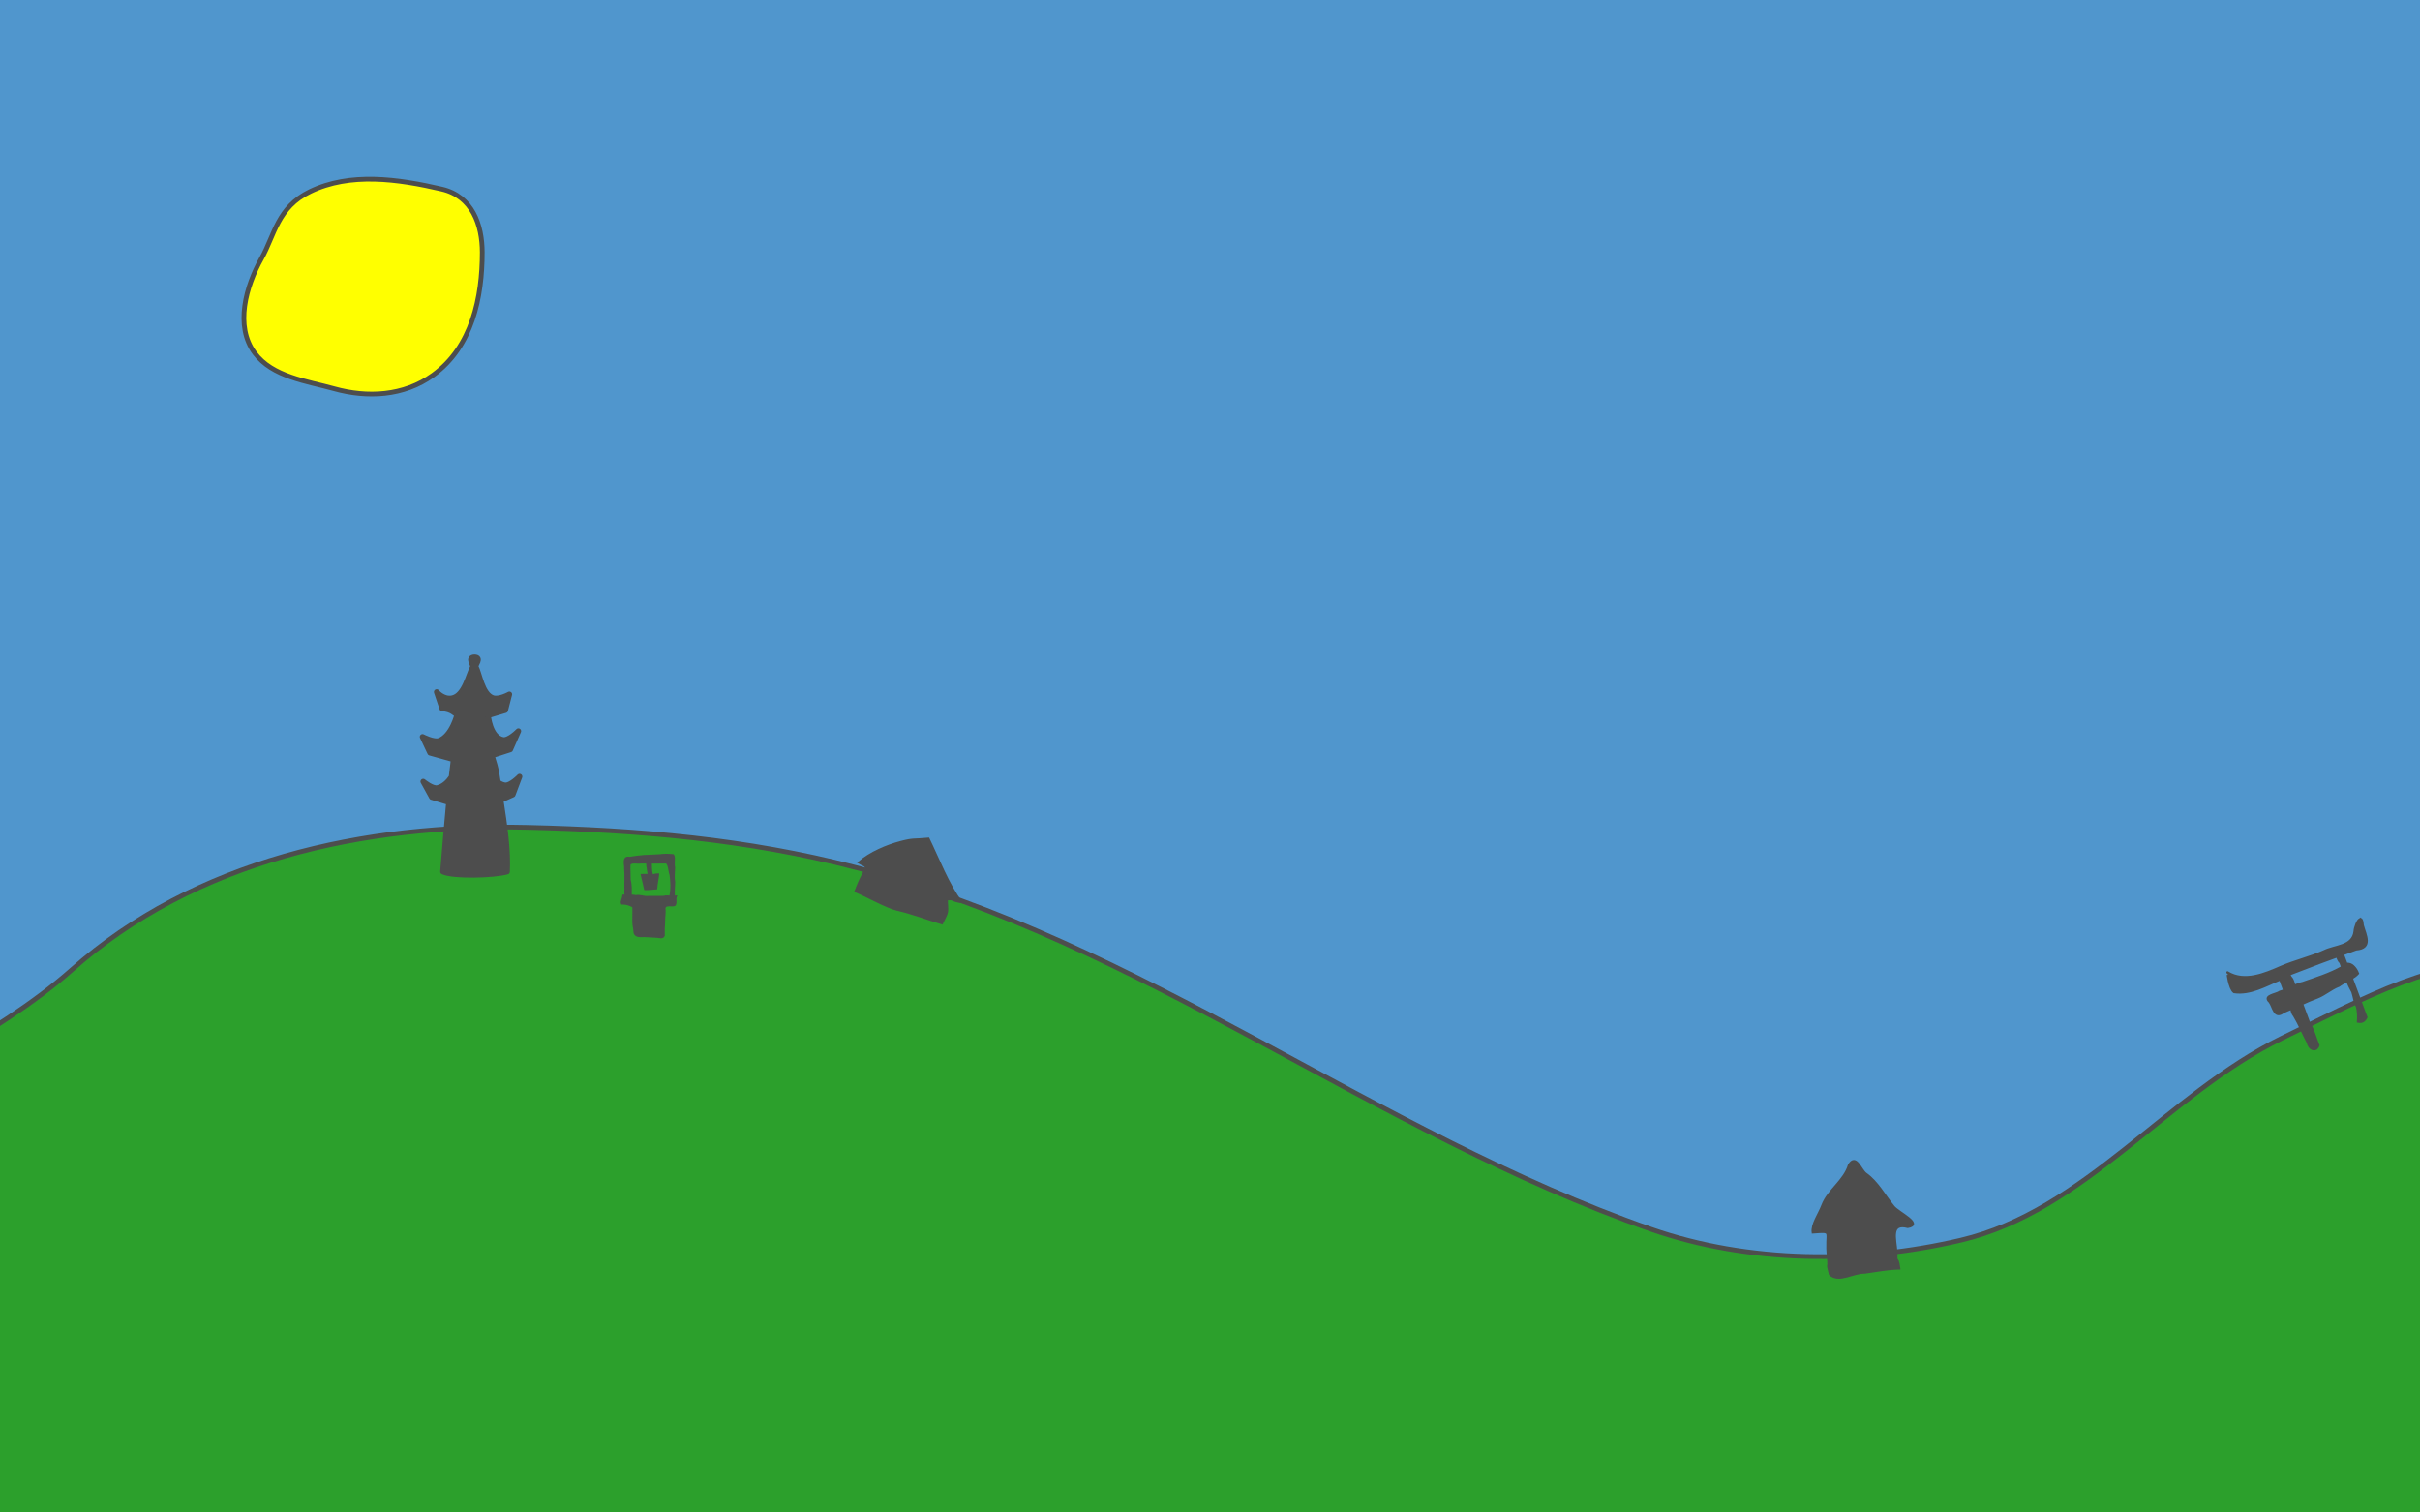 <?xml version="1.0" encoding="UTF-8" standalone="no"?>
<!-- Created with Inkscape (http://www.inkscape.org/) -->

<svg
   xmlns:dc="http://purl.org/dc/elements/1.1/"
   xmlns:cc="http://creativecommons.org/ns#"
   xmlns:rdf="http://www.w3.org/1999/02/22-rdf-syntax-ns#"
   xmlns:svg="http://www.w3.org/2000/svg"
   xmlns="http://www.w3.org/2000/svg"
   xmlns:sodipodi="http://sodipodi.sourceforge.net/DTD/sodipodi-0.dtd"
   xmlns:inkscape="http://www.inkscape.org/namespaces/inkscape"
   width="1024"
   height="640"
   id="svg2"
   version="1.1"
   inkscape:version="0.48.2 r9819"
   sodipodi:docname="background1.svg"
   inkscape:export-filename="/home/micha/Programmieren/git/platformer/images/backgrounds/40background1.png"
   inkscape:export-xdpi="90"
   inkscape:export-ydpi="90">
  <sodipodi:namedview
     id="base"
     pagecolor="#000000"
     bordercolor="#666666"
     borderopacity="1.0"
     inkscape:pageopacity="0.0"
     inkscape:pageshadow="2"
     inkscape:zoom="0.70710675"
     inkscape:cx="660.27139"
     inkscape:cy="227.69497"
     inkscape:document-units="px"
     inkscape:current-layer="layer1"
     showgrid="false"
     inkscape:showpageshadow="true"
     inkscape:window-width="1280"
     inkscape:window-height="750"
     inkscape:window-x="0"
     inkscape:window-y="25"
     inkscape:window-maximized="1">
    <inkscape:grid
       originy="0px"
       originx="0px"
       spacingy="10px"
       spacingx="10px"
       snapvisiblegridlinesonly="true"
       enabled="true"
       visible="true"
       empspacing="5"
       id="grid2985"
       type="xygrid" />
  </sodipodi:namedview>
  <defs
     id="defs4">
    <inkscape:path-effect
       fuse_tolerance="0"
       vertical_pattern="false"
       prop_units="false"
       tang_offset="0"
       normal_offset="0"
       spacing="0"
       scale_y_rel="false"
       prop_scale="1"
       copytype="single_stretched"
       pattern="M 0,0 0,10 10,5 z"
       is_visible="true"
       id="path-effect3017"
       effect="skeletal" />
  </defs>
  <g
     transform="translate(0,-412.362)"
     id="layer1"
     inkscape:groupmode="layer"
     inkscape:label="Ebene 1">
    <rect
       style="fill:#5096cd;fill-opacity:1;stroke:none"
       id="rect4069"
       width="1024"
       height="640"
       x="0"
       y="412.362" />
    <path
       style="fill:#2ca02c;stroke:#4d4d4d;stroke-width:2;stroke-linecap:butt;stroke-linejoin:miter;stroke-miterlimit:4;stroke-opacity:1;stroke-dasharray:none"
       d="m -74.953,898.213 c 27.12,-28.648 72.637,-46.444 105.265,-75.432 52.104,-46.29 123.635,-61.993 193.084,-60.333 46.857,1.12 92.631,4.979 138.643,16.971 121.182,31.584 219.997,112.348 336.395,153.028 41.664,14.561 88.98,14.688 131.335,4.671 52.437,-12.401 87.121,-61.595 135.782,-85.459 49.028,-24.045 63.208,-32.514 118.088,-35.573 l -18.736,277.289 -1090.158,-2.828 z"
       id="path3064"
       inkscape:connector-curvature="0"
       sodipodi:nodetypes="csssssscccc" />
    <path
       style="fill:#4d4d4d;fill-opacity:1;stroke:#4d4d4d;stroke-width:2.327;stroke-linecap:butt;stroke-linejoin:round;stroke-miterlimit:4;stroke-opacity:1;stroke-dasharray:none"
       d="m 200.824,690.46 c -3.315,0.133 -0.325,3.379 -0.719,4.062 -1.834,3.182 -3.416,12.106 -8.715,13.261 -3.733,0.813 -6.618,-2.597 -6.618,-2.597 l 2.339,6.98 c 4.073,0.135 5.478,2.376 6.37,2.512 0,0 -2.217,9.143 -7.688,11.125 -2.26,0.819 -7,-1.656 -7,-1.656 l 3.188,6.75 9.969,2.781 c -0.325,2.614 -0.637,5.105 -0.906,7.469 -1.444,2.093 -3.386,4.018 -5.938,4.625 -2.143,0.51 -6.031,-2.719 -6.031,-2.719 l 3.625,6.594 7.25,2.188 c -0.94,9.665 -1.593,18.327 -2.531,29.344 4.32,2.046 21.541,1.629 27.156,0 0.47,-8.9 -1.118,-20.076 -2.719,-30.281 l 5.125,-2.312 2.875,-7.625 c 0,0 -3.886,4.055 -6.281,3.656 -1.077,-0.179 -2.038,-0.643 -2.875,-1.281 -0.163,-1.044 -0.352,-2.192 -0.5,-3.188 -0.402,-2.703 -1.227,-5.418 -2.094,-8.125 l 7.812,-2.531 3.438,-7.781 c 0,0 -4.097,4.217 -6.562,3.719 -5.525,-1.116 -6.25,-10.375 -6.25,-10.375 l 7.256,-2.178 1.732,-6.72 c 0,0 -4.334,2.45 -6.981,1.542 -4.588,-1.574 -5.655,-10.343 -7.256,-13.238 -0.359,-0.648 2.713,-3.823 -0.469,-4 z"
       id="path6459"
       inkscape:connector-curvature="0"
       sodipodi:nodetypes="csscccsccccsccccccccscscccscccssc" />
    <path
       inkscape:connector-curvature="0"
       id="path6463"
       d="m 803.615,949.038 c -0.914,-6.266 -1.288,-0.79 -1.268,-7.186 -0.313,-5.022 -2.741,-12.353 4.909,-10.345 6.638,-1.066 -3.919,-5.993 -5.991,-8.489 -3.897,-4.696 -6.732,-10.361 -11.782,-13.963 -2.214,-1.579 -4.125,-8.434 -7.044,-3.734 -2.035,6.753 -8.823,10.655 -11.257,17.095 -1.424,3.768 -4.571,7.987 -4.101,11.409 9.349,-0.641 5.11,-0.667 6.498,10.571 0.474,6.263 -0.637,1.03 0.775,7.152 3.651,3.584 9.835,-0.869 14.58,-0.743 4.866,-0.673 9.725,-1.627 14.681,-1.766 z"
       style="fill:#4d4d4d;fill-opacity:1;stroke:#4d4d4d"
       sodipodi:nodetypes="cccsscsccccc" />
    <path
       id="path6465"
       d="m 998.529,801.354 c -0.946,0.494 -2.1,3.425 -2.164,5.109 -0.802,6.583 -8.316,6.115 -12.964,8.435 -5.864,2.618 -12.145,4.054 -18.036,6.558 -6.965,3.066 -15.677,6.802 -22.825,2.373 -0.015,-0.119 0.718,6.791 2.761,8.309 6.865,1.029 13.308,-2.858 19.519,-5.376 0.077,0.173 0.15,0.344 0.226,0.516 0.506,1.38 1.023,2.752 1.539,4.129 -0.607,0.24 -1.205,0.492 -1.842,0.653 -1.48,1.171 -7.324,1.544 -4.305,4.24 1.568,2.128 1.904,7.193 5.739,4.297 1.151,-0.465 2.286,-0.969 3.419,-1.475 0.196,1.093 0.394,2.173 1.165,3.034 2.226,3.669 3.801,7.701 5.853,11.459 0.331,2.47 3.333,4.077 4.368,1.073 -1.328,-3.115 -2.052,-6.539 -3.902,-9.384 -0.987,-2.737 -1.993,-5.453 -3.016,-8.18 2.125,-0.96 4.258,-1.92 6.457,-2.707 3.277,-1.3 5.872,-3.721 9.172,-4.987 1.082,-0.805 2.328,-1.424 3.539,-2.053 0.551,1.666 1.373,3.169 2.196,4.718 0.679,2.039 0.82,4.24 1.924,6.153 0.528,2.032 0.608,4.289 0.438,6.407 1.741,0.327 2.681,-0.25 3.487,-1.834 -2.038,-5.508 -4.103,-11.012 -6.157,-16.515 0.951,-0.57 1.849,-1.209 2.603,-2.038 -0.802,-2.215 -2.788,-4.511 -4.841,-3.965 -0.521,-1.395 -1.041,-2.792 -1.561,-4.187 1.874,-0.689 3.752,-1.374 5.621,-2.062 7.079,-0.528 3.933,-5.993 2.796,-10.181 -0.139,-2.244 -0.64,-2.815 -1.208,-2.518 z m -16.905,18.342 c 2.447,-0.913 4.886,-1.799 7.334,-2.701 0.311,0.99 0.648,1.933 1.421,2.639 0.229,0.646 0.454,1.301 0.691,1.944 -0.015,0.019 -0.033,0.032 -0.048,0.051 -5.242,2.981 -11.087,4.759 -16.726,6.736 -1.198,0.219 -2.333,0.662 -3.439,1.149 -0.383,-1.246 -0.595,-2.578 -1.56,-3.554 -0.233,-0.291 -0.467,-0.77 -0.679,-1.281 4.307,-1.682 8.657,-3.36 13.007,-4.983 z"
       style="fill:#4d4d4d;fill-opacity:1;stroke:#4d4d4d"
       inkscape:connector-curvature="0" />
    <path
       style="fill:#4d4d4d;fill-opacity:1;stroke:#4d4d4d"
       d="m 366.56,779.243 c -1.449,-1.443 -0.523,-0.406 -3.056,-1.915 4.65,-4.032 11.77,-7.063 17.572,-8.594 5.765,-1.521 5.452,-0.823 11.77,-1.447 3.744,7.663 8.548,19.98 13.845,26.725 -4.597,-0.688 -2.738,-1.532 -6.145,-1.082 0.302,6.186 0.625,4.739 -1.986,10.075 -6.062,-1.783 -12.54,-4.339 -18.896,-5.77 -4.347,-0.979 -13.123,-5.956 -17.591,-7.763 2.903,-7.555 2.984,-5.987 4.488,-10.229 z"
       id="path5989"
       inkscape:connector-curvature="0"
       sodipodi:nodetypes="ccsccccscc"
       inkscape:transform-center-x="12.727923"
       inkscape:transform-center-y="-8.4852817" />
    <path
       inkscape:connector-curvature="0"
       style="fill:#4d4d4d;fill-opacity:1;stroke:#4d4d4d"
       d="m 282.008,774.128 c -0.921,-0.007 -1.854,0.052 -2.781,0.188 -2.203,0.115 -4.368,0.26 -6.562,0.312 -2.096,0.153 -4.176,0.439 -6.25,0.781 -3.009,-0.641 -1.664,2.867 -1.812,4.594 0.248,2.904 0.026,5.886 0.094,8.813 -0.036,0.554 -0.056,1.683 0.125,2.594 -0.334,0.003 -0.667,0.011 -1,0 l -0.031,0.156 -0.031,0.156 c -0.031,0.961 -0.868,2.043 -0.531,2.875 1.7,-0.023 3.416,0.475 4.844,1.406 -0.012,2.103 0.022,4.211 -0.031,6.312 -0.039,1.497 0.483,2.954 0.5,4.438 0.044,1.206 1.346,1.684 2.375,1.656 2.377,-0.116 4.754,0.189 7.125,0.281 0.884,0.036 2.29,0.619 2.75,-0.438 -0.025,-1.889 -0.028,-3.802 0.156,-5.688 -0.097,-1.807 0.345,-3.599 0.188,-5.406 -0.292,-0.964 0.571,-1.783 1.5,-1.75 0.942,-0.212 2.016,0.265 2.844,-0.219 0.584,-1.012 0.01,-2.272 0.375,-3.344 -0.24,0.041 -0.477,0.057 -0.719,0.062 0.049,-0.198 0.032,-0.442 -0.094,-0.75 -0.109,-1.842 0.103,-3.656 0.156,-5.469 -0.409,-2.092 -0.065,-4.181 -0.031,-6.281 -0.438,-1.596 0.276,-3.977 -0.375,-5.125 -0.927,-0.096 -1.86,-0.149 -2.781,-0.156 z m -13.531,3.125 c 0.915,0.008 1.928,0.153 2.719,0 0.893,0.006 1.794,-0.005 2.688,0 -0.017,1.446 0.55,3.806 0.656,5.5 -0.755,-0.15 -1.153,-0.157 -2.875,-0.094 0.381,1.521 1.075,4.644 1.344,5.844 1.183,0.053 2.802,-0.125 4.594,-0.281 0.093,-1.579 0.67,-4.139 0.812,-5.781 -1.859,-0.097 -1.785,0.853 -2.656,-0.094 -0.472,-1.513 -0.37,-3.364 -0.438,-5.062 2.265,0.01 4.518,0.002 6.781,-0.031 1.246,1.283 1.074,3.468 1.688,5.156 0.416,2.926 0.607,5.944 0,8.844 -0.064,0.239 -0.066,0.427 -0.031,0.594 -0.998,-0.1 -1.997,-0.23 -2.969,0.094 -2.159,0.027 -4.309,-0.015 -6.469,0.031 -1.771,0.22 -3.483,-0.727 -5.25,-0.344 -0.74,-0.154 -1.5,-0.211 -2.25,-0.219 0.008,-2.308 0.137,-4.623 -0.469,-6.875 0.022,-2.121 -0.158,-4.259 -0.062,-6.375 0.429,-0.789 1.273,-0.914 2.188,-0.906 z"
       id="path5995" />
    <path
       style="fill:#ffff00;stroke:#4d4d4d;stroke-width:2;stroke-linecap:butt;stroke-linejoin:miter;stroke-opacity:1;fill-opacity:1;stroke-miterlimit:4;stroke-dasharray:none"
       d="m 110.652,521.728 c -6.517,11.605 -11.419,28.581 -2.887,40.002 7.57,10.134 21.943,11.864 33.706,15.134 13.808,3.838 29.327,3.22 41.758,-5.771 16.577,-11.99 20.828,-32.93 20.824,-51.963 -0.003,-11.678 -4.26,-23.761 -17.085,-26.747 -18.668,-4.348 -38.835,-7.153 -55.739,1.007 -13.836,6.679 -15.033,18.468 -20.577,28.338 z"
       id="path4071"
       inkscape:connector-curvature="0"
       sodipodi:nodetypes="ssssssss" />
  </g>
</svg>
